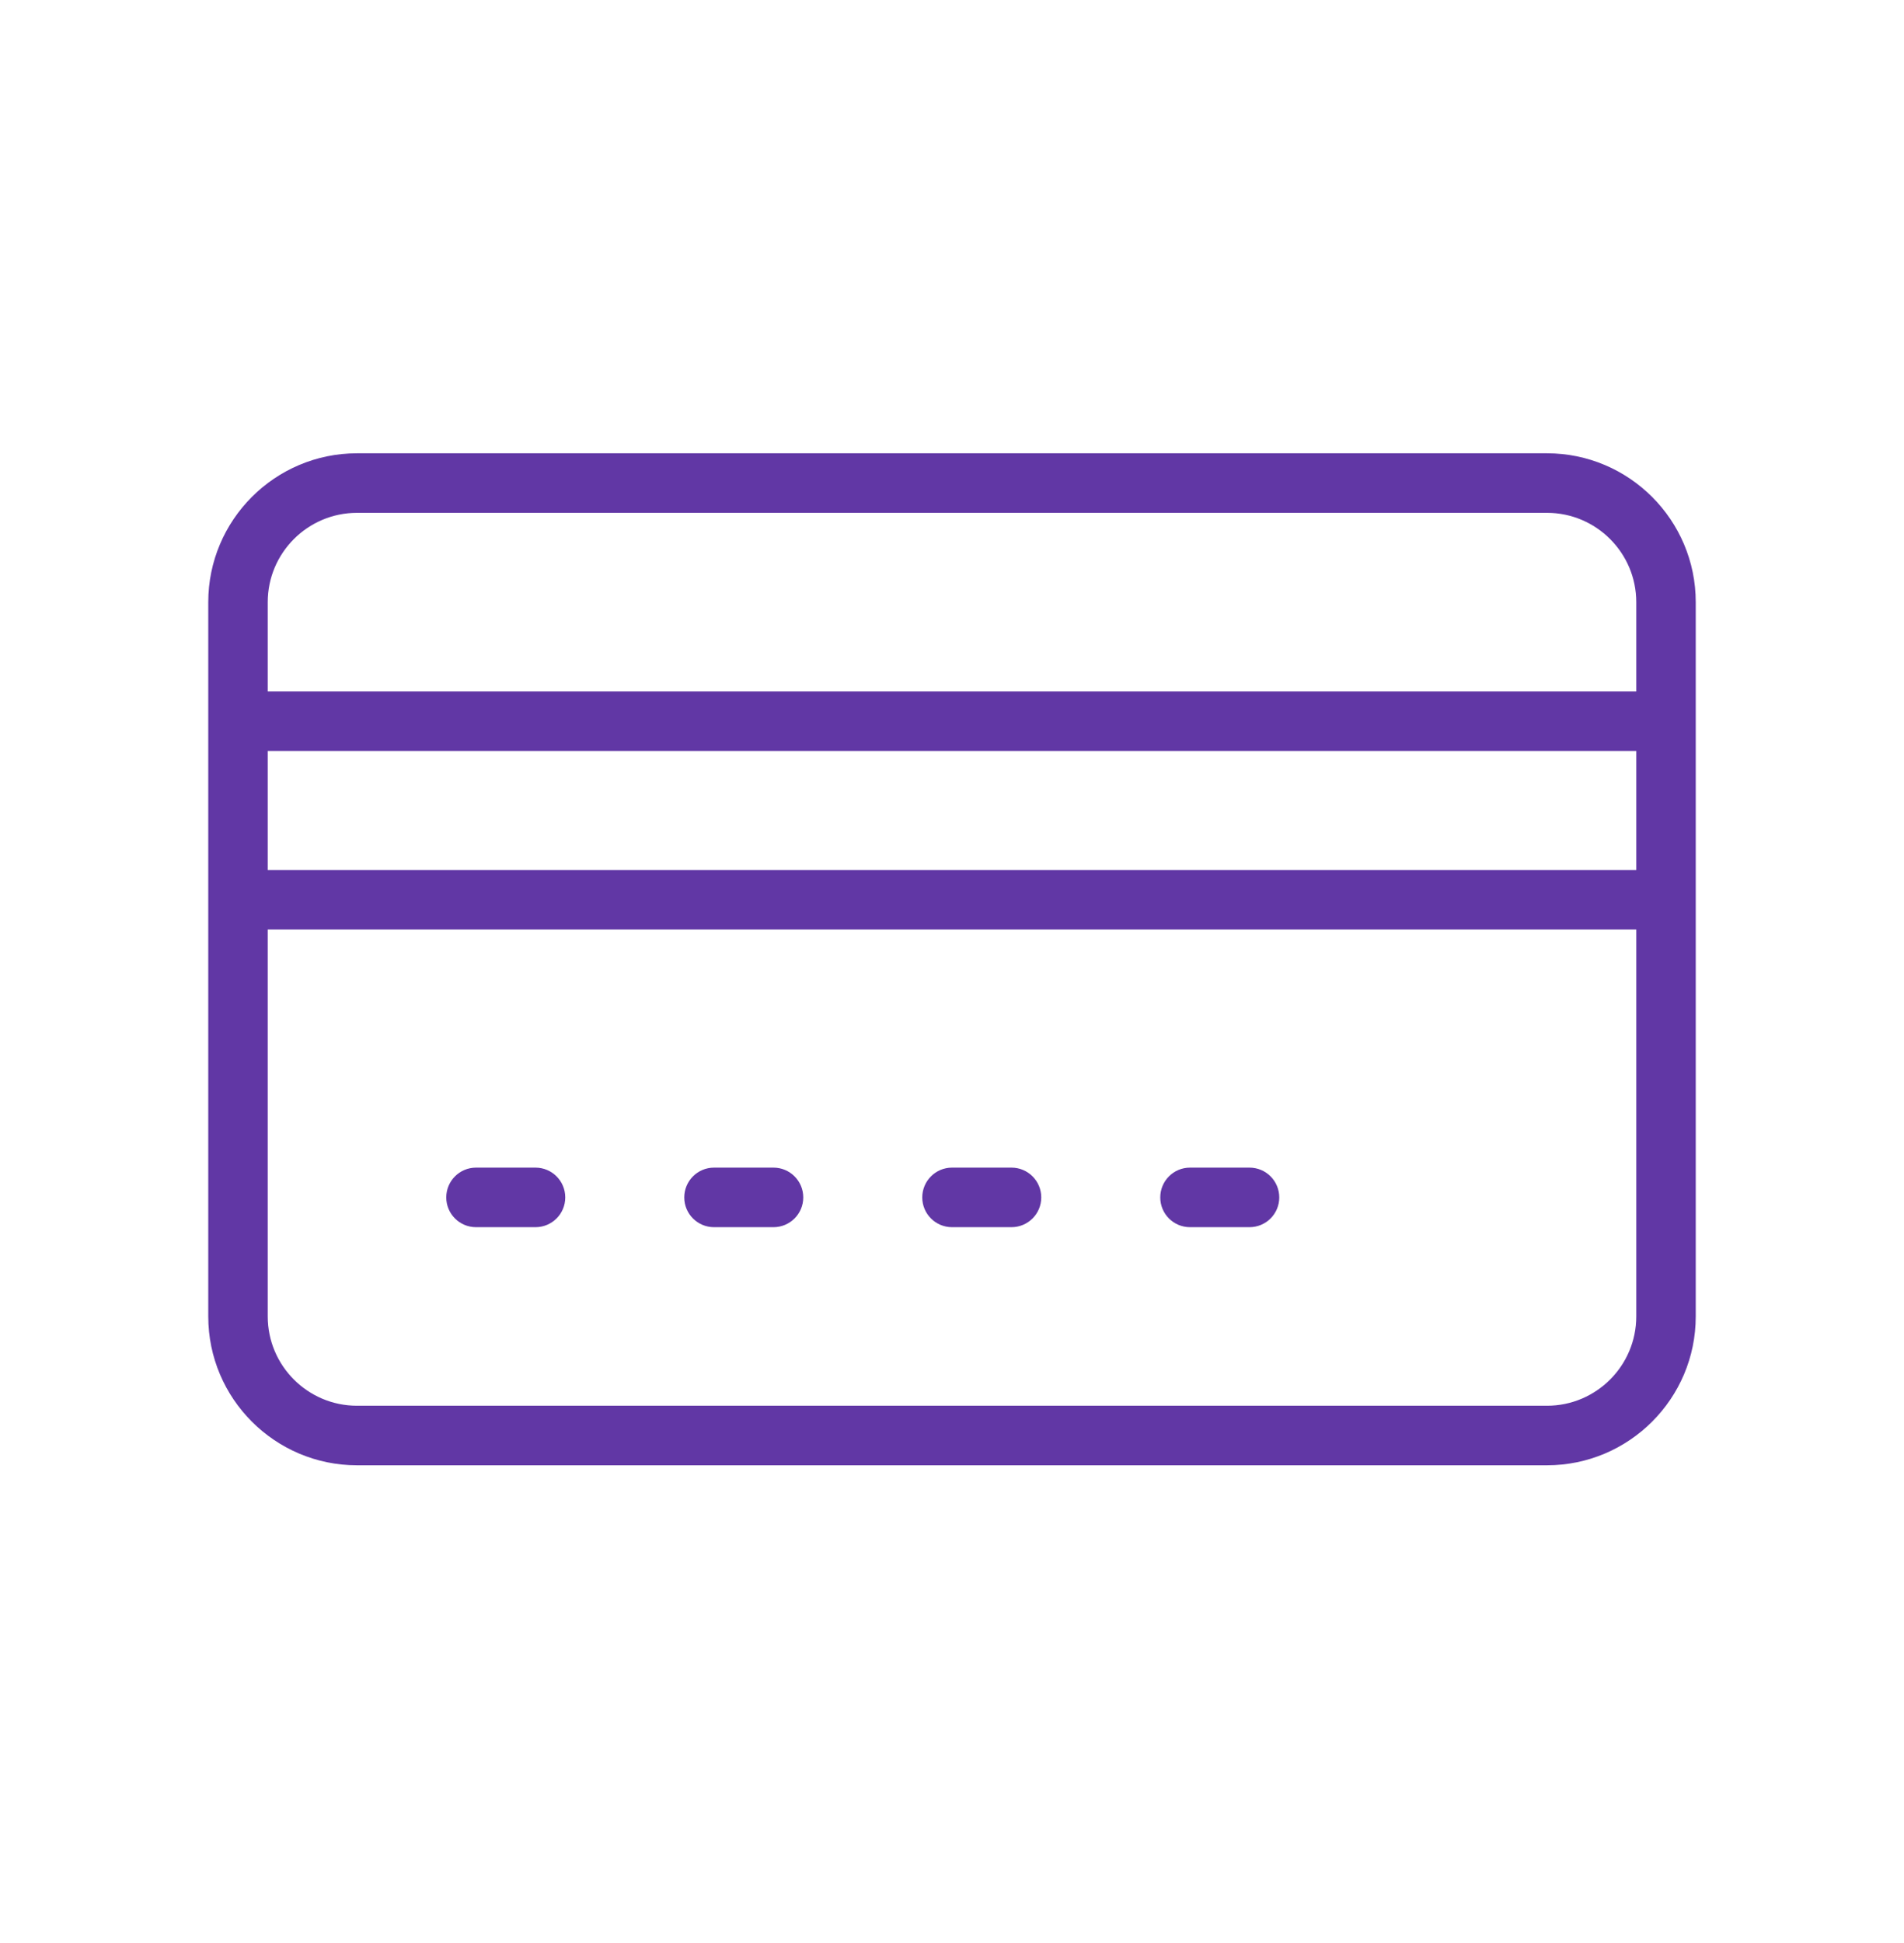 <svg width="50" height="51" viewBox="0 0 50 51" fill="none" xmlns="http://www.w3.org/2000/svg">
<g clip-path="url(#clip0)">
<path d="M40.625 11.898H9.375C7.221 11.898 5.469 13.651 5.469 15.805V34.555C5.469 36.709 7.221 38.461 9.375 38.461H40.625C42.779 38.461 44.531 36.709 44.531 34.555V15.805C44.531 13.651 42.779 11.898 40.625 11.898ZM7.031 19.711H42.969V22.836H7.031V19.711ZM9.375 13.461H40.625C41.917 13.461 42.969 14.512 42.969 15.805V18.148H7.031V15.805C7.031 14.512 8.083 13.461 9.375 13.461ZM40.625 36.898H9.375C8.083 36.898 7.031 35.847 7.031 34.555V24.398H42.969V34.555C42.969 35.847 41.917 36.898 40.625 36.898Z" fill="#6137A5"/>
<path d="M14.062 30.648H12.5C12.069 30.648 11.719 30.998 11.719 31.43C11.719 31.862 12.069 32.211 12.5 32.211H14.062C14.494 32.211 14.844 31.862 14.844 31.43C14.844 30.998 14.494 30.648 14.062 30.648Z" fill="#6137A5"/>
<path d="M20.312 30.648H18.75C18.319 30.648 17.969 30.998 17.969 31.43C17.969 31.862 18.319 32.211 18.75 32.211H20.312C20.744 32.211 21.094 31.862 21.094 31.43C21.094 30.998 20.744 30.648 20.312 30.648Z" fill="#6137A5"/>
<path d="M26.562 30.648H25C24.569 30.648 24.219 30.998 24.219 31.43C24.219 31.862 24.569 32.211 25 32.211H26.562C26.994 32.211 27.344 31.862 27.344 31.43C27.344 30.998 26.994 30.648 26.562 30.648Z" fill="#6137A5"/>
<path d="M32.812 30.648H31.25C30.818 30.648 30.469 30.998 30.469 31.43C30.469 31.862 30.818 32.211 31.25 32.211H32.812C33.245 32.211 33.594 31.862 33.594 31.43C33.594 30.998 33.245 30.648 32.812 30.648Z" fill="#6137A5"/>
</g>
<defs>
<clipPath id="clip0">
<rect width="72.464" height="72.464"  transform="translate(0 0.18) scale(0.69)"/>
</clipPath>
</defs>
</svg>
